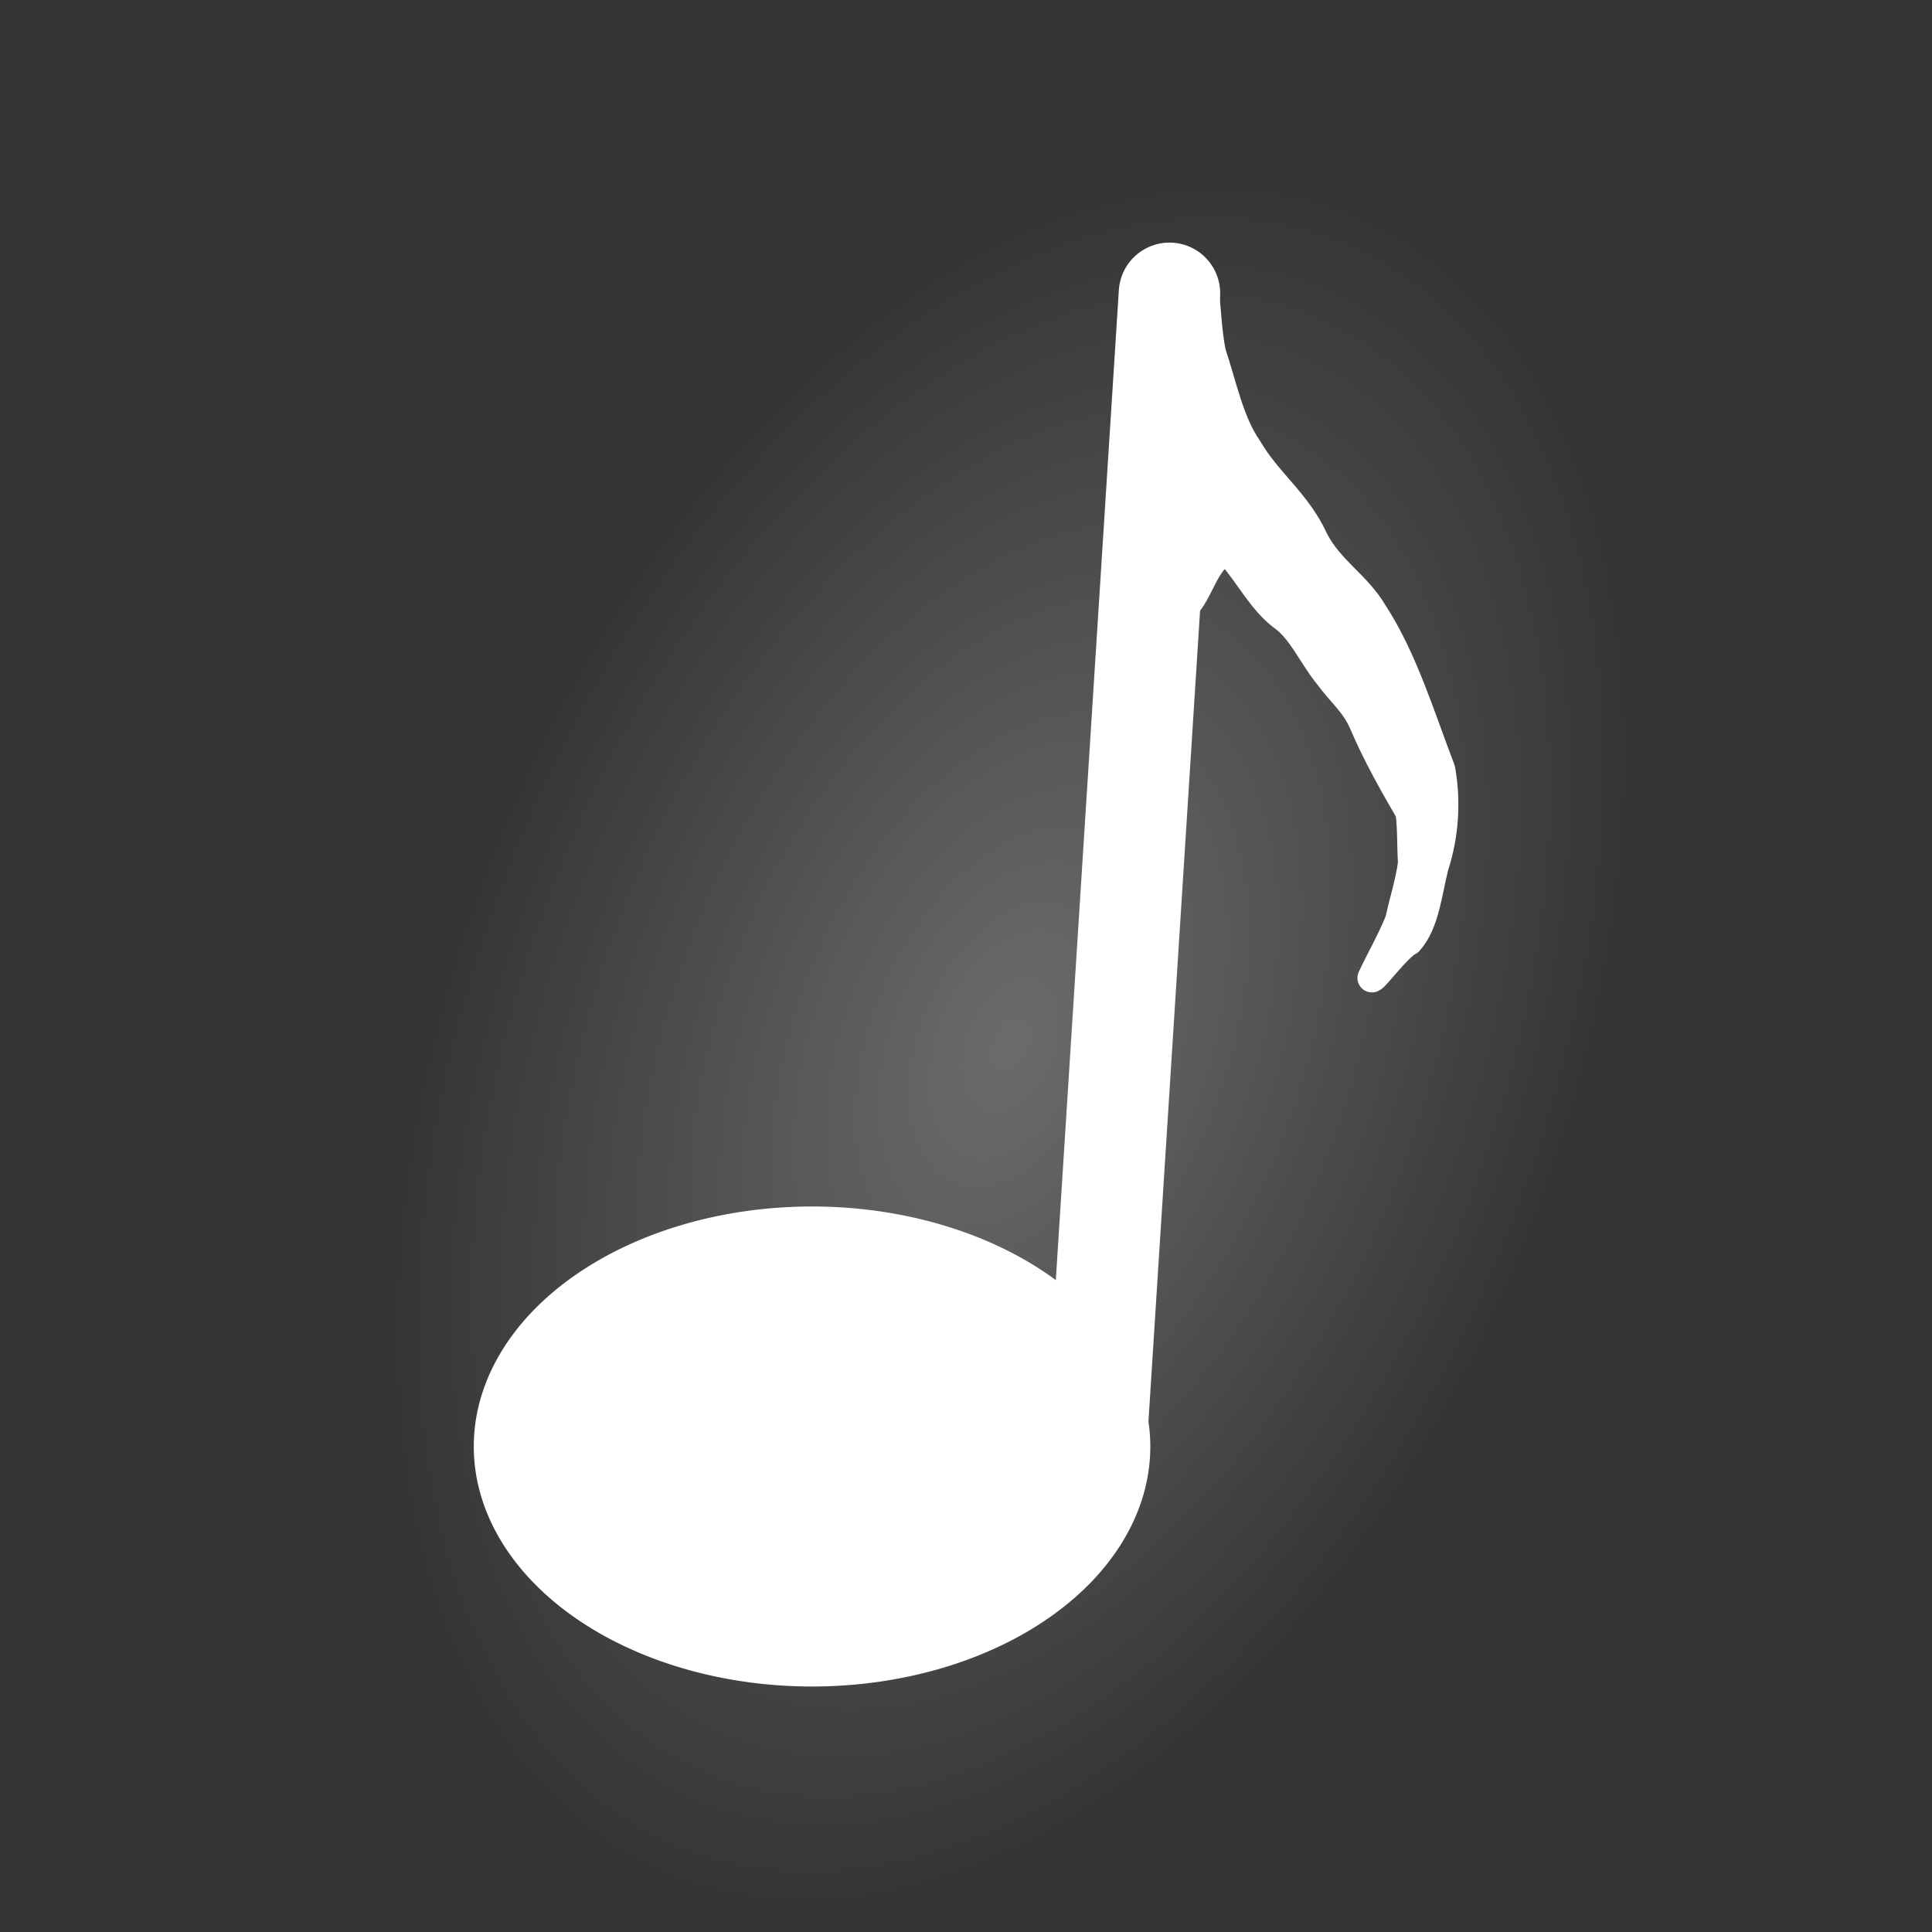 <?xml version="1.0" encoding="UTF-8" standalone="no"?>
<!-- Created with Inkscape (http://www.inkscape.org/) -->

<svg
   xmlns:osb="http://www.openswatchbook.org/uri/2009/osb"
   xmlns:dc="http://purl.org/dc/elements/1.1/"
   xmlns:cc="http://creativecommons.org/ns#"
   xmlns:rdf="http://www.w3.org/1999/02/22-rdf-syntax-ns#"
   xmlns:svg="http://www.w3.org/2000/svg"
   xmlns="http://www.w3.org/2000/svg"
   xmlns:xlink="http://www.w3.org/1999/xlink"
   xmlns:sodipodi="http://sodipodi.sourceforge.net/DTD/sodipodi-0.dtd"
   xmlns:inkscape="http://www.inkscape.org/namespaces/inkscape"
   id="svg2816"
   version="1.1"
   inkscape:version="0.48.2 r9819"
   width="16"
   height="16"
   sodipodi:docname="self_undeafened.svg">
  <rect width="100%" height="100%" fill="#333333" stroke="none"/>
  <defs
     id="defs2820">
    <linearGradient
       inkscape:collect="always"
       id="linearGradient3877">
      <stop
         style="stop-color:#b5004a;stop-opacity:1;"
         offset="0"
         id="stop3879" />
      <stop
         style="stop-color:#b5004a;stop-opacity:0;"
         offset="1"
         id="stop3881" />
    </linearGradient>
    <inkscape:path-effect
       effect="spiro"
       id="path-effect3953"
       is_visible="true" />
    <inkscape:path-effect
       effect="spiro"
       id="path-effect3116"
       is_visible="true" />
    <inkscape:path-effect
       effect="spiro"
       id="path-effect3104"
       is_visible="true" />
    <inkscape:path-effect
       effect="spiro"
       id="path-effect3146"
       is_visible="true" />
    <linearGradient
       id="linearGradient5460">
      <stop
         style="stop-color:#53808b;stop-opacity:0;"
         offset="0"
         id="stop5462" />
      <stop
         style="stop-color:#ffffff;stop-opacity:0;"
         offset="1"
         id="stop5464" />
    </linearGradient>
    <linearGradient
       id="linearGradient5446">
      <stop
         id="stop5458"
         offset="0"
         style="stop-color:#3d92cb;stop-opacity:0;" />
      <stop
         style="stop-color:#4d8bfa;stop-opacity:0.259;"
         offset="1"
         id="stop5450" />
    </linearGradient>
    <linearGradient
       id="linearGradient5428">
      <stop
         id="stop5436"
         offset="0"
         style="stop-color:#7181d2;stop-opacity:1;" />
      <stop
         style="stop-color:#000000;stop-opacity:0;"
         offset="1"
         id="stop5432" />
    </linearGradient>
    <linearGradient
       id="linearGradient5418"
       osb:paint="gradient">
      <stop
         style="stop-color:#2129ff;stop-opacity:0.6;"
         offset="0"
         id="stop5420" />
      <stop
         id="stop5422"
         offset="1"
         style="stop-color:#000000;stop-opacity:0;" />
    </linearGradient>
    <linearGradient
       id="linearGradient5398">
      <stop
         id="stop5414"
         offset="0"
         style="stop-color:#2129ff;stop-opacity:0.6;" />
      <stop
         style="stop-color:#000000;stop-opacity:0;"
         offset="1"
         id="stop5402" />
    </linearGradient>
    <linearGradient
       id="linearGradient5390">
      <stop
         style="stop-color:#919eee;stop-opacity:1;"
         offset="0"
         id="stop5392" />
      <stop
         style="stop-color:#347eb2;stop-opacity:0;"
         offset="1"
         id="stop5394" />
    </linearGradient>
    <linearGradient
       id="linearGradient5352">
      <stop
         id="stop5382"
         offset="0"
         style="stop-color:#347eb2;stop-opacity:0.122;" />
      <stop
         style="stop-color:#347eb2;stop-opacity:0.106;"
         offset="0.125"
         id="stop5388" />
      <stop
         style="stop-color:#347eb2;stop-opacity:0.09;"
         offset="0.25"
         id="stop5386" />
      <stop
         style="stop-color:#347eb2;stop-opacity:0.059;"
         offset="0.5"
         id="stop5384" />
      <stop
         style="stop-color:#347eb2;stop-opacity:0;"
         offset="1"
         id="stop5356" />
    </linearGradient>
    <linearGradient
       id="linearGradient5342"
       osb:paint="solid">
      <stop
         style="stop-color:#000000;stop-opacity:1;"
         offset="0"
         id="stop5344" />
    </linearGradient>
    <linearGradient
       inkscape:collect="always"
       id="linearGradient5292">
      <stop
         style="stop-color:#000000;stop-opacity:1;"
         offset="0"
         id="stop5294" />
      <stop
         style="stop-color:#000000;stop-opacity:0;"
         offset="1"
         id="stop5296" />
    </linearGradient>
    <linearGradient
       id="linearGradient5282"
       osb:paint="gradient">
      <stop
         style="stop-color:#000000;stop-opacity:1;"
         offset="0"
         id="stop5284" />
      <stop
         style="stop-color:#000000;stop-opacity:0;"
         offset="1"
         id="stop5286" />
    </linearGradient>
    <linearGradient
       id="linearGradient5274"
       osb:paint="solid">
      <stop
         style="stop-color:#000000;stop-opacity:1;"
         offset="0"
         id="stop5276" />
    </linearGradient>
    <linearGradient
       id="linearGradient5244"
       osb:paint="solid">
      <stop
         style="stop-color:#f9f9f9;stop-opacity:1;"
         offset="0"
         id="stop5246" />
    </linearGradient>
    <inkscape:perspective
       sodipodi:type="inkscape:persp3d"
       inkscape:vp_x="NaN : NaN : 1"
       inkscape:vp_y="NaN : NaN : 0"
       inkscape:vp_z="NaN : NaN : 1"
       inkscape:persp3d-origin="NaN : NaN : 1"
       id="perspective2824" />
    <inkscape:perspective
       id="perspective3644"
       inkscape:persp3d-origin="0.5 : 0.33333333 : 1"
       inkscape:vp_z="1 : 0.5 : 1"
       inkscape:vp_y="0 : 1000 : 0"
       inkscape:vp_x="0 : 0.5 : 1"
       sodipodi:type="inkscape:persp3d" />
    <radialGradient
       inkscape:collect="always"
       xlink:href="#linearGradient8662"
       id="radialGradient2494"
       gradientUnits="userSpaceOnUse"
       gradientTransform="matrix(1,0,0,0.537,0,16.873)"
       cx="24.837"
       cy="36.421"
       fx="24.837"
       fy="36.421"
       r="15.645" />
    <linearGradient
       inkscape:collect="always"
       id="linearGradient8662">
      <stop
         style="stop-color:#000000;stop-opacity:1;"
         offset="0"
         id="stop8664" />
      <stop
         style="stop-color:#000000;stop-opacity:0;"
         offset="1"
         id="stop8666" />
    </linearGradient>
    <radialGradient
       r="15.645"
       fy="36.421"
       fx="24.837"
       cy="36.421"
       cx="24.837"
       gradientTransform="matrix(1,0,0,0.537,0,16.873)"
       gradientUnits="userSpaceOnUse"
       id="radialGradient3653"
       xlink:href="#linearGradient8662"
       inkscape:collect="always" />
    <inkscape:perspective
       id="perspective2844"
       inkscape:persp3d-origin="0.5 : 0.33333333 : 1"
       inkscape:vp_z="1 : 0.5 : 1"
       inkscape:vp_y="0 : 1000 : 0"
       inkscape:vp_x="0 : 0.5 : 1"
       sodipodi:type="inkscape:persp3d" />
    <radialGradient
       inkscape:collect="always"
       xlink:href="#linearGradient3101"
       id="radialGradient3107"
       cx="17.312"
       cy="25.531"
       fx="17.312"
       fy="25.531"
       r="9.688"
       gradientTransform="matrix(1,0,0,0.352,0,16.554)"
       gradientUnits="userSpaceOnUse" />
    <linearGradient
       inkscape:collect="always"
       id="linearGradient3101">
      <stop
         style="stop-color:#000000;stop-opacity:1;"
         offset="0"
         id="stop3103" />
      <stop
         style="stop-color:#000000;stop-opacity:0;"
         offset="1"
         id="stop3105" />
    </linearGradient>
    <radialGradient
       inkscape:collect="always"
       xlink:href="#linearGradient5292"
       id="radialGradient5300"
       cx="-18.542"
       cy="3.356"
       fx="-18.542"
       fy="3.356"
       r="10.229"
       gradientTransform="matrix(1,0,0,0.761,0,0.801)"
       gradientUnits="userSpaceOnUse" />
    <radialGradient
       inkscape:collect="always"
       xlink:href="#linearGradient5446-4"
       id="radialGradient5466-3"
       cx="-10.983"
       cy="7.288"
       fx="-10.983"
       fy="7.288"
       r="11.118"
       gradientTransform="matrix(1,0,0,0.326,0,4.911)"
       gradientUnits="userSpaceOnUse" />
    <linearGradient
       id="linearGradient5446-4">
      <stop
         id="stop5458-0"
         offset="0"
         style="stop-color:#3d92cb;stop-opacity:0;" />
      <stop
         style="stop-color:#4d8bfa;stop-opacity:0.259;"
         offset="1"
         id="stop5450-8" />
    </linearGradient>
    <linearGradient
       inkscape:collect="always"
       xlink:href="#linearGradient5390-6"
       id="linearGradient5396-7"
       x1="1.383"
       y1="10.614"
       x2="-29.529"
       y2="-0.838"
       gradientUnits="userSpaceOnUse"
       spreadMethod="pad" />
    <linearGradient
       id="linearGradient5390-6">
      <stop
         style="stop-color:#919eee;stop-opacity:1;"
         offset="0"
         id="stop5392-5" />
      <stop
         style="stop-color:#347eb2;stop-opacity:0;"
         offset="1"
         id="stop5394-6" />
    </linearGradient>
    <radialGradient
       r="11.118"
       fy="7.288"
       fx="-10.983"
       cy="7.288"
       cx="-10.983"
       gradientTransform="matrix(1,0,0,0.326,0,4.911)"
       gradientUnits="userSpaceOnUse"
       id="radialGradient5487"
       xlink:href="#linearGradient5446-4"
       inkscape:collect="always" />
    <linearGradient
       y2="-0.838"
       x2="-29.529"
       y1="10.614"
       x1="1.383"
       spreadMethod="pad"
       gradientUnits="userSpaceOnUse"
       id="linearGradient5489"
       xlink:href="#linearGradient5390-6"
       inkscape:collect="always" />
    <radialGradient
       inkscape:collect="always"
       xlink:href="#linearGradient5446-2"
       id="radialGradient5466-4"
       cx="-10.983"
       cy="7.288"
       fx="-10.983"
       fy="7.288"
       r="11.118"
       gradientTransform="matrix(1,0,0,0.326,0,4.911)"
       gradientUnits="userSpaceOnUse" />
    <linearGradient
       id="linearGradient5446-2">
      <stop
         id="stop5458-8"
         offset="0"
         style="stop-color:#3d92cb;stop-opacity:0;" />
      <stop
         style="stop-color:#4d8bfa;stop-opacity:0.259;"
         offset="1"
         id="stop5450-9" />
    </linearGradient>
    <linearGradient
       inkscape:collect="always"
       xlink:href="#linearGradient5390-9"
       id="linearGradient5396-9"
       x1="1.383"
       y1="10.614"
       x2="-29.529"
       y2="-0.838"
       gradientUnits="userSpaceOnUse"
       spreadMethod="pad" />
    <linearGradient
       id="linearGradient5390-9">
      <stop
         style="stop-color:#919eee;stop-opacity:1;"
         offset="0"
         id="stop5392-0" />
      <stop
         style="stop-color:#347eb2;stop-opacity:0;"
         offset="1"
         id="stop5394-1" />
    </linearGradient>
    <radialGradient
       r="11.118"
       fy="7.288"
       fx="-10.983"
       cy="7.288"
       cx="-10.983"
       gradientTransform="matrix(1,0,0,0.326,0,4.911)"
       gradientUnits="userSpaceOnUse"
       id="radialGradient5537"
       xlink:href="#linearGradient5446-2"
       inkscape:collect="always" />
    <linearGradient
       y2="-0.838"
       x2="-29.529"
       y1="10.614"
       x1="1.383"
       spreadMethod="pad"
       gradientUnits="userSpaceOnUse"
       id="linearGradient5539"
       xlink:href="#linearGradient5390-9"
       inkscape:collect="always" />
    <radialGradient
       inkscape:collect="always"
       xlink:href="#linearGradient5446-0"
       id="radialGradient5466-5"
       cx="-10.983"
       cy="7.288"
       fx="-10.983"
       fy="7.288"
       r="11.118"
       gradientTransform="matrix(1,0,0,0.326,0,4.911)"
       gradientUnits="userSpaceOnUse" />
    <linearGradient
       id="linearGradient5446-0">
      <stop
         id="stop5458-7"
         offset="0"
         style="stop-color:#3d92cb;stop-opacity:0;" />
      <stop
         style="stop-color:#4d8bfa;stop-opacity:0.259;"
         offset="1"
         id="stop5450-4" />
    </linearGradient>
    <linearGradient
       inkscape:collect="always"
       xlink:href="#linearGradient5390-8"
       id="linearGradient5396-77"
       x1="1.383"
       y1="10.614"
       x2="-29.529"
       y2="-0.838"
       gradientUnits="userSpaceOnUse"
       spreadMethod="pad" />
    <linearGradient
       id="linearGradient5390-8">
      <stop
         style="stop-color:#919eee;stop-opacity:1;"
         offset="0"
         id="stop5392-3" />
      <stop
         style="stop-color:#347eb2;stop-opacity:0;"
         offset="1"
         id="stop5394-11" />
    </linearGradient>
    <radialGradient
       r="11.118"
       fy="7.288"
       fx="-10.983"
       cy="7.288"
       cx="-10.983"
       gradientTransform="matrix(1,0,0,0.326,0,4.911)"
       gradientUnits="userSpaceOnUse"
       id="radialGradient5587"
       xlink:href="#linearGradient5446-0"
       inkscape:collect="always" />
    <linearGradient
       y2="-0.838"
       x2="-29.529"
       y1="10.614"
       x1="1.383"
       spreadMethod="pad"
       gradientUnits="userSpaceOnUse"
       id="linearGradient5589"
       xlink:href="#linearGradient5390-8"
       inkscape:collect="always" />
    <radialGradient
       inkscape:collect="always"
       xlink:href="#linearGradient5446-9"
       id="radialGradient5466-0"
       cx="-10.983"
       cy="7.288"
       fx="-10.983"
       fy="7.288"
       r="11.118"
       gradientTransform="matrix(1,0,0,0.326,0,4.911)"
       gradientUnits="userSpaceOnUse" />
    <linearGradient
       id="linearGradient5446-9">
      <stop
         id="stop5458-3"
         offset="0"
         style="stop-color:#3d92cb;stop-opacity:0;" />
      <stop
         style="stop-color:#4d8bfa;stop-opacity:0.259;"
         offset="1"
         id="stop5450-7" />
    </linearGradient>
    <linearGradient
       inkscape:collect="always"
       xlink:href="#linearGradient5390-7"
       id="linearGradient5396-91"
       x1="1.383"
       y1="10.614"
       x2="-49.867"
       y2="-2.244"
       gradientUnits="userSpaceOnUse"
       spreadMethod="pad" />
    <linearGradient
       id="linearGradient5390-7">
      <stop
         style="stop-color:#919eee;stop-opacity:1;"
         offset="0"
         id="stop5392-6" />
      <stop
         style="stop-color:#347eb2;stop-opacity:0;"
         offset="1"
         id="stop5394-9" />
    </linearGradient>
    <radialGradient
       r="11.118"
       fy="7.288"
       fx="-10.983"
       cy="7.288"
       cx="-10.983"
       gradientTransform="matrix(1,0,0,0.326,0,4.911)"
       gradientUnits="userSpaceOnUse"
       id="radialGradient5651"
       xlink:href="#linearGradient5446-9"
       inkscape:collect="always" />
    <linearGradient
       y2="-2.244"
       x2="-49.867"
       y1="10.614"
       x1="1.383"
       spreadMethod="pad"
       gradientUnits="userSpaceOnUse"
       id="linearGradient5653"
       xlink:href="#linearGradient5390-7"
       inkscape:collect="always" />
    <radialGradient
       inkscape:collect="always"
       xlink:href="#linearGradient5446-27"
       id="radialGradient5466-6"
       cx="-10.983"
       cy="7.288"
       fx="-10.983"
       fy="7.288"
       r="11.118"
       gradientTransform="matrix(1,0,0,0.326,0,4.911)"
       gradientUnits="userSpaceOnUse" />
    <linearGradient
       id="linearGradient5446-27">
      <stop
         id="stop5458-74"
         offset="0"
         style="stop-color:#3d92cb;stop-opacity:0;" />
      <stop
         style="stop-color:#4d8bfa;stop-opacity:0.259;"
         offset="1"
         id="stop5450-1" />
    </linearGradient>
    <linearGradient
       inkscape:collect="always"
       xlink:href="#linearGradient5390-2"
       id="linearGradient5396-3"
       x1="1.383"
       y1="10.614"
       x2="-49.867"
       y2="-2.244"
       gradientUnits="userSpaceOnUse"
       spreadMethod="pad" />
    <linearGradient
       id="linearGradient5390-2">
      <stop
         style="stop-color:#919eee;stop-opacity:1;"
         offset="0"
         id="stop5392-66" />
      <stop
         style="stop-color:#347eb2;stop-opacity:0;"
         offset="1"
         id="stop5394-2" />
    </linearGradient>
    <radialGradient
       r="11.118"
       fy="7.288"
       fx="-10.983"
       cy="7.288"
       cx="-10.983"
       gradientTransform="matrix(1,0,0,0.326,0,4.911)"
       gradientUnits="userSpaceOnUse"
       id="radialGradient5703"
       xlink:href="#linearGradient5446-27"
       inkscape:collect="always" />
    <linearGradient
       y2="-2.244"
       x2="-49.867"
       y1="10.614"
       x1="1.383"
       spreadMethod="pad"
       gradientUnits="userSpaceOnUse"
       id="linearGradient5705"
       xlink:href="#linearGradient5390-2"
       inkscape:collect="always" />
    <inkscape:path-effect
       effect="spiro"
       id="path-effect3146-1"
       is_visible="true" />
    <inkscape:path-effect
       effect="spiro"
       id="path-effect3146-17"
       is_visible="true" />
    <inkscape:path-effect
       effect="spiro"
       id="path-effect3146-0"
       is_visible="true" />
    <inkscape:path-effect
       effect="spiro"
       id="path-effect3116-4"
       is_visible="true" />
    <inkscape:path-effect
       effect="spiro"
       id="path-effect3146-7"
       is_visible="true" />
    <linearGradient
       inkscape:collect="always"
       xlink:href="#linearGradient3928"
       id="linearGradient3938"
       x1="2.628"
       y1="0.312"
       x2="19.251"
       y2="27.094"
       gradientUnits="userSpaceOnUse" />
    <linearGradient
       inkscape:collect="always"
       id="linearGradient3928">
      <stop
         style="stop-color:#fe67ff;stop-opacity:1;"
         offset="0"
         id="stop3931" />
      <stop
         style="stop-color:#fe67ff;stop-opacity:0;"
         offset="1"
         id="stop3936" />
    </linearGradient>
    <linearGradient
       inkscape:collect="always"
       xlink:href="#linearGradient3877"
       id="linearGradient3923"
       gradientUnits="userSpaceOnUse"
       x1="5.304"
       y1="6.532"
       x2="24.706"
       y2="42.63" />
    <linearGradient
       inkscape:collect="always"
       xlink:href="#linearGradient3904"
       id="linearGradient3910"
       x1="0.064"
       y1="1.234"
       x2="29.021"
       y2="36.221"
       gradientUnits="userSpaceOnUse" />
    <linearGradient
       inkscape:collect="always"
       id="linearGradient3904">
      <stop
         style="stop-color:#005a1a;stop-opacity:1;"
         offset="0"
         id="stop3906" />
      <stop
         style="stop-color:#005a1a;stop-opacity:0;"
         offset="1"
         id="stop3908" />
    </linearGradient>
    <linearGradient
       gradientTransform="translate(0.008,-0.099)"
       y2="36.221"
       x2="29.021"
       y1="1.234"
       x1="0.064"
       gradientUnits="userSpaceOnUse"
       id="linearGradient3130"
       xlink:href="#linearGradient3904"
       inkscape:collect="always" />
    <radialGradient
       inkscape:collect="always"
       xlink:href="#linearGradient3976"
       id="radialGradient3982"
       cx="7.955"
       cy="8.001"
       fx="7.955"
       fy="8.001"
       r="5.48"
       gradientTransform="matrix(1.048,0.01,-0.014,1.712,-0.179,-5.691)"
       gradientUnits="userSpaceOnUse" />
    <linearGradient
       id="linearGradient3976">
      <stop
         style="stop-color:#ffffff;stop-opacity:0.277;"
         offset="0"
         id="stop3978" />
      <stop
         style="stop-color:#ffffff;stop-opacity:0;"
         offset="1"
         id="stop3980" />
    </linearGradient>
    <radialGradient
       r="5.48"
       fy="8.001"
       fx="7.955"
       cy="8.001"
       cx="7.955"
       gradientTransform="matrix(0.873,0.008,-0.012,1.426,4.154,-6.591)"
       gradientUnits="userSpaceOnUse"
       id="radialGradient4031"
       xlink:href="#linearGradient3976"
       inkscape:collect="always" />
  </defs>
  <sodipodi:namedview
     pagecolor="#ffffff"
     bordercolor="#666666"
     borderopacity="1"
     objecttolerance="10"
     gridtolerance="10"
     guidetolerance="10"
     inkscape:pageopacity="0"
     inkscape:pageshadow="2"
     inkscape:window-width="1313"
     inkscape:window-height="966"
     id="namedview2818"
     showgrid="false"
     inkscape:zoom="10.429825"
     inkscape:cx="-5.5037178"
     inkscape:cy="1.9422888"
     inkscape:window-x="198"
     inkscape:window-y="187"
     inkscape:window-maximized="0"
     inkscape:current-layer="svg2816" />
  <g
     inkscape:groupmode="layer"
     id="layer1"
     inkscape:label="Calque"
     style="display:inline" />
  <g
     sodipodi:type="inkscape:box3d"
     style="fill:#000000;stroke:#f9f9f9"
     id="g3782"
     inkscape:perspectiveID="#perspective2824"
     inkscape:corner0="1.2418448e+263 : 6.8179738e-255 : 0 : 6.9359003e-308"
     inkscape:corner7="1.9717636e-307 : 6.9355651e-308 : 0.25 : 6.9350175e-308">
    <path
       sodipodi:type="inkscape:box3dside"
       id="path3794"
       style="fill:#e9e9ff;stroke:#f9f9f9;stroke-opacity:1;stroke-width:1px;stroke-linejoin:round;stroke-linecap:butt;fill-rule:evenodd"
       inkscape:box3dsidetype="11" />
    <path
       sodipodi:type="inkscape:box3dside"
       id="path3784"
       style="fill:#353564;stroke:#f9f9f9;stroke-opacity:1;stroke-width:1px;stroke-linejoin:round;stroke-linecap:butt;fill-rule:evenodd"
       inkscape:box3dsidetype="6" />
    <path
       sodipodi:type="inkscape:box3dside"
       id="path3786"
       style="fill:#4d4d9f;stroke:#f9f9f9;stroke-opacity:1;stroke-width:1px;stroke-linejoin:round;stroke-linecap:butt;fill-rule:evenodd"
       inkscape:box3dsidetype="5" />
    <path
       sodipodi:type="inkscape:box3dside"
       id="path3792"
       style="fill:#afafde;stroke:#f9f9f9;stroke-opacity:1;stroke-width:1px;stroke-linejoin:round;stroke-linecap:butt;fill-rule:evenodd"
       inkscape:box3dsidetype="13" />
    <path
       sodipodi:type="inkscape:box3dside"
       id="path3790"
       style="fill:#d7d7ff;stroke:#f9f9f9;stroke-opacity:1;stroke-width:1px;stroke-linejoin:round;stroke-linecap:butt;fill-rule:evenodd"
       inkscape:box3dsidetype="14" />
    <path
       sodipodi:type="inkscape:box3dside"
       id="path3788"
       style="fill:#8686bf;stroke:#f9f9f9;stroke-opacity:1;stroke-width:1px;stroke-linejoin:round;stroke-linecap:butt;fill-rule:evenodd"
       inkscape:box3dsidetype="3" />
  </g>
  <path
     style="fill:none;stroke:#ffffff;stroke-width:0.84;stroke-linecap:round;stroke-linejoin:miter;stroke-miterlimit:4;stroke-opacity:1;stroke-dasharray:none"
     d="M 9.685,2.429 9.061,12.23"
     id="path3951"
     inkscape:path-effect="#path-effect3953"
     inkscape:original-d="M 9.6851996,2.4286253 C 10.411614,5.4749399 7.815793,8.9698352 9.0607712,12.23047"
     inkscape:connector-curvature="0" />
  <path
     style="fill:#ffffff;fill-opacity:1;stroke:#ffffff;stroke-width:0.237;stroke-linecap:round;stroke-linejoin:round;stroke-miterlimit:4;stroke-opacity:1;stroke-dasharray:none"
     d="m 9.971,2.362 c 0.023,0.185 0.027,0.38 0.063,0.559 0.091,0.272 0.149,0.574 0.3,0.792 0.163,0.28 0.408,0.448 0.548,0.756 0.131,0.257 0.354,0.37 0.495,0.612 0.243,0.374 0.387,0.849 0.557,1.294 0.046,0.26 0.029,0.539 -0.054,0.795 -0.056,0.213 -0.076,0.475 -0.213,0.626 -0.095,0.046 -0.3,0.328 -0.307,0.303 0.075,-0.16 0.164,-0.312 0.23,-0.478 0.033,-0.158 0.086,-0.315 0.106,-0.474 -0.009,-0.14 -0.003,-0.288 -0.021,-0.422 C 11.538,6.489 11.403,6.251 11.291,5.99 11.222,5.826 11.098,5.728 11.003,5.596 10.871,5.437 10.781,5.215 10.62,5.103 10.456,4.979 10.346,4.766 10.206,4.603 10.03,4.512 9.954,4.846 9.845,4.985 c -0.113,0.124 -0.058,-0.102 -0.058,-0.188 0.061,-0.812 0.123,-1.623 0.184,-2.435 z"
     id="path3974"
     inkscape:connector-curvature="0" />
  <path
     sodipodi:type="arc"
     style="fill:#ffffff;fill-opacity:1;fill-rule:nonzero;stroke:#ffffff;stroke-width:0.2;stroke-linecap:round;stroke-linejoin:round;stroke-miterlimit:4;stroke-opacity:1;stroke-dasharray:none"
     id="path3976"
     sodipodi:cx="5.9661016"
     sodipodi:cy="11.389831"
     sodipodi:rx="1.3220339"
     sodipodi:ry="1.3898305"
     d="m 7.288,11.39 a 1.322,1.39 0 1 1 -2.644,0 1.322,1.39 0 1 1 2.644,0 z"
     transform="matrix(1.97,0,0,1.334,-5.028,-3.215)" />
  <rect
     style="fill:url(#radialGradient4031);fill-opacity:1;stroke:#ffffb6;stroke-width:0;stroke-linecap:square;stroke-linejoin:miter;stroke-miterlimit:4;stroke-opacity:1;stroke-dasharray:none;stroke-dashoffset:8.154"
     id="rect3974"
     width="10.237"
     height="15.49"
     x="5.847"
     y="-2.933"
     transform="matrix(0.927,0.375,-0.375,0.927,0,0)" />
</svg>

